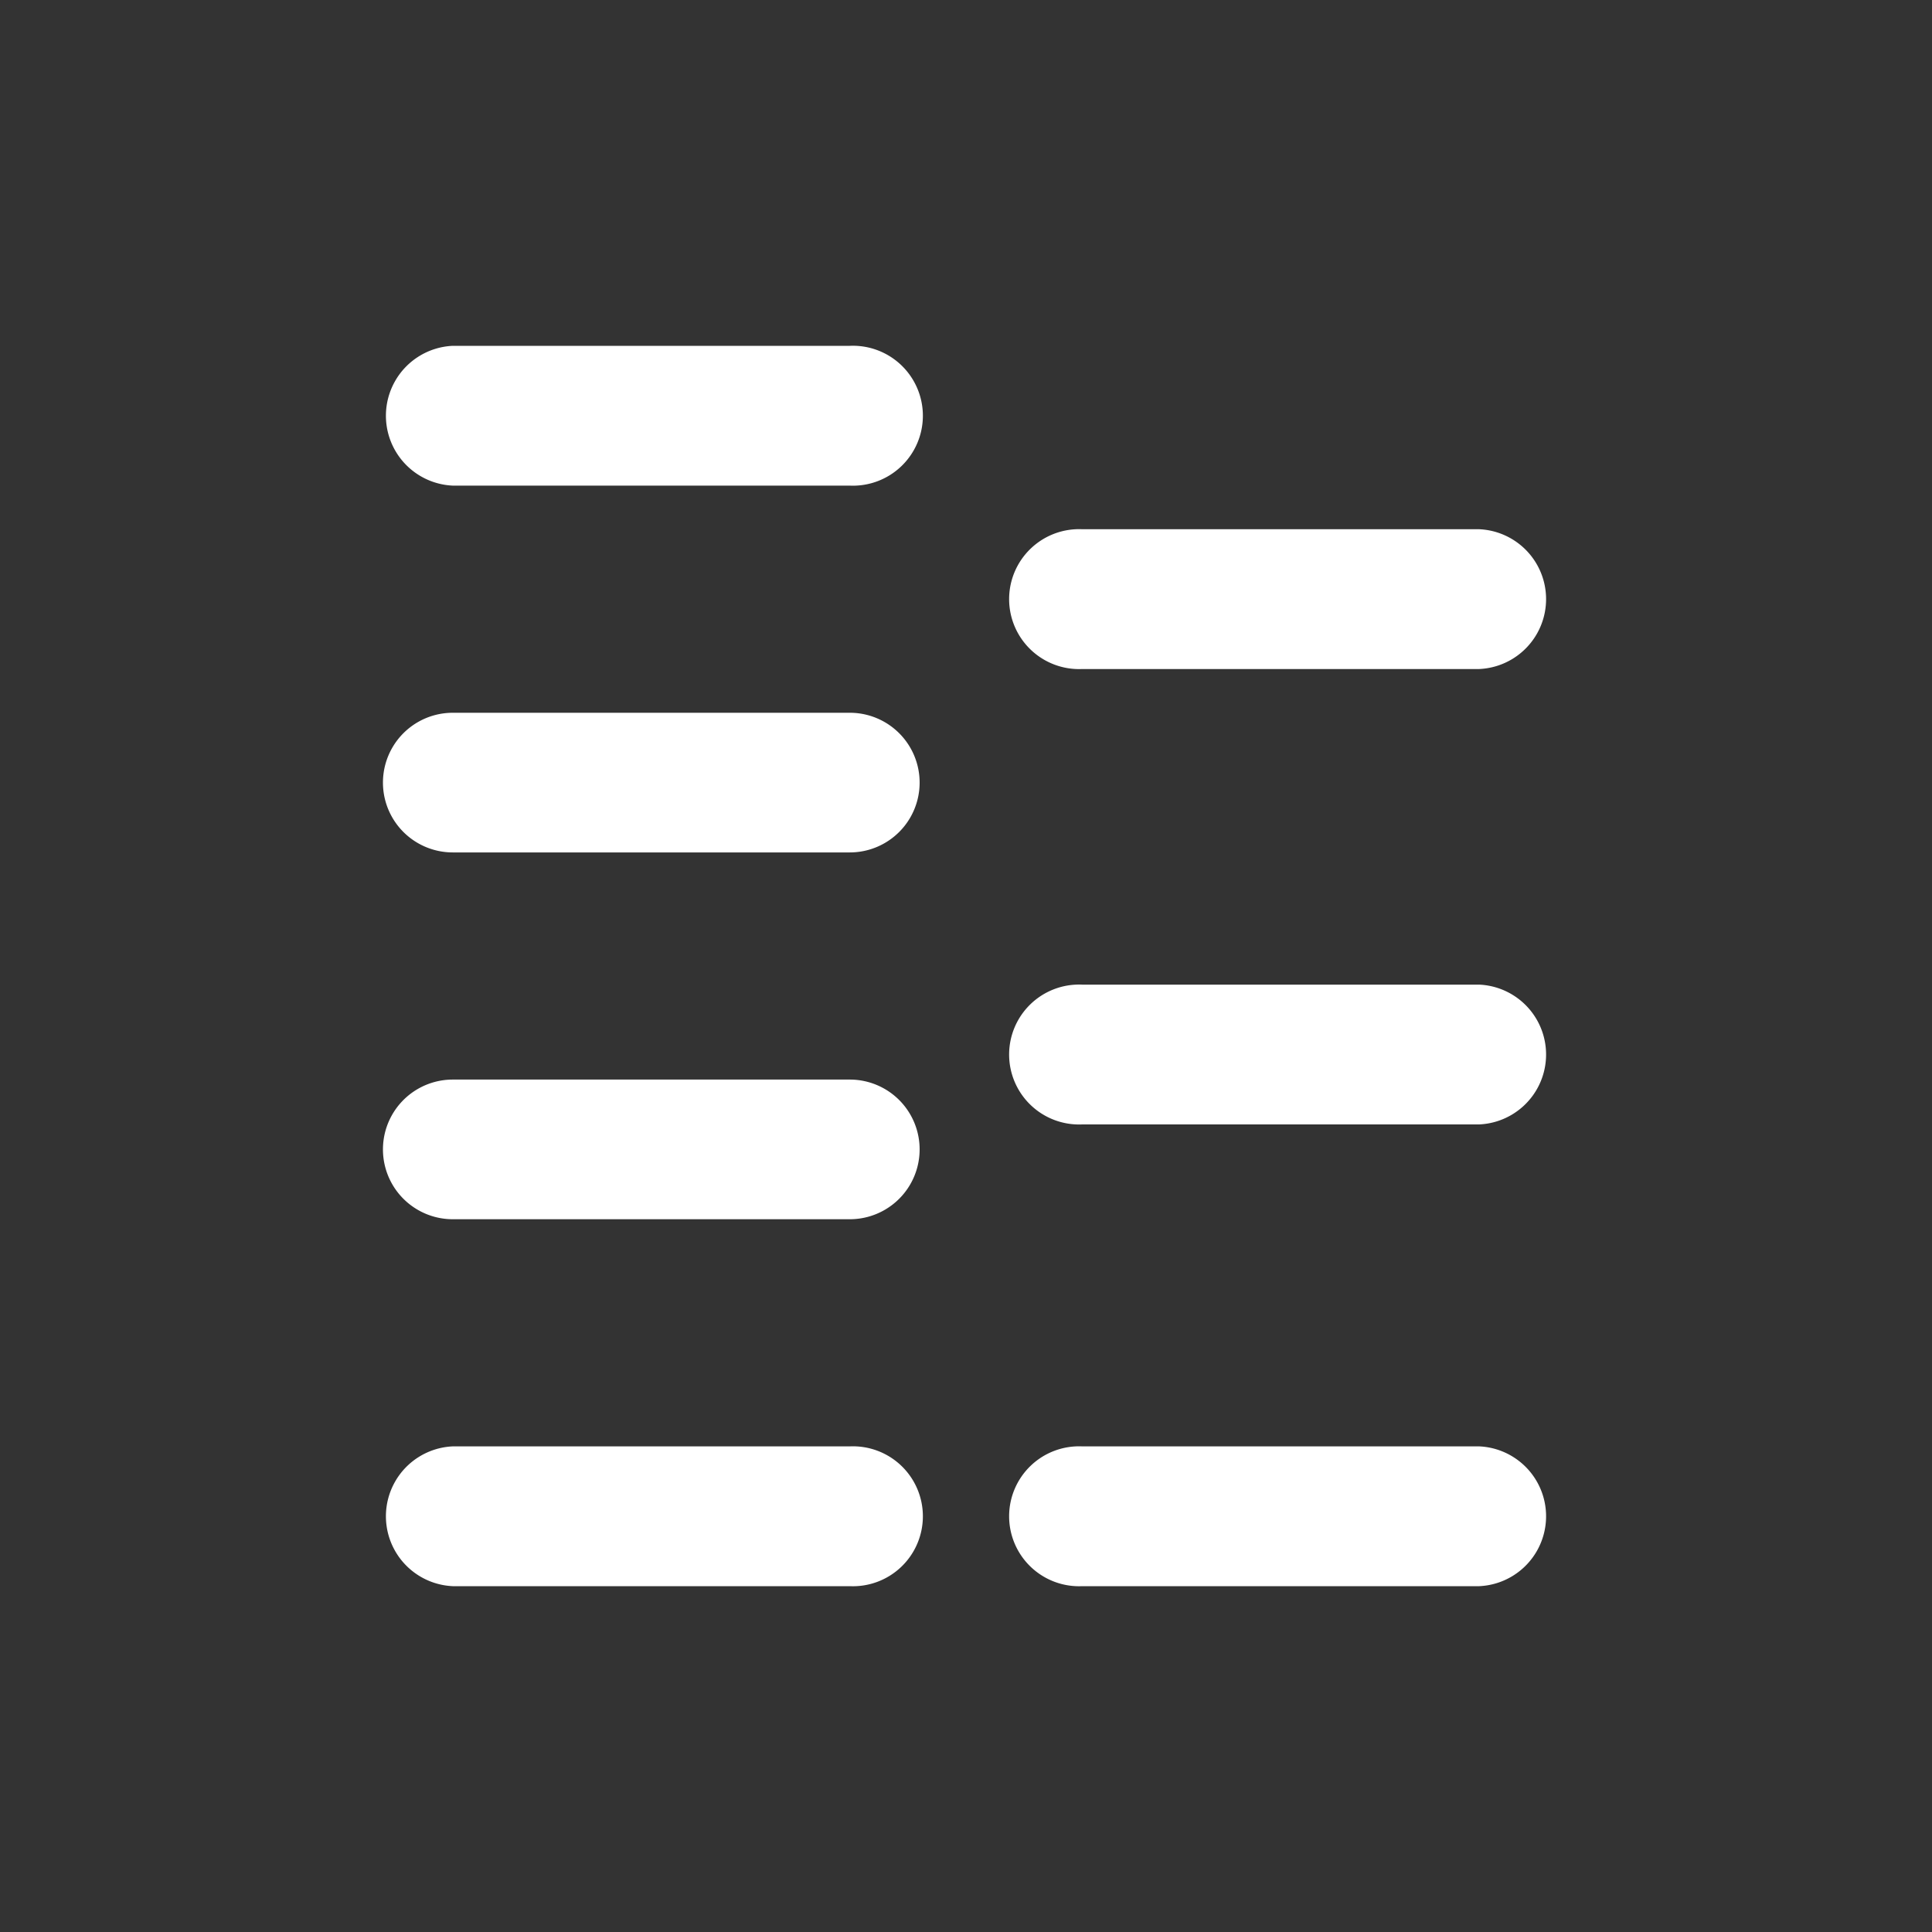 <svg id="Layer_2" data-name="Layer 2" xmlns="http://www.w3.org/2000/svg" viewBox="0 0 140 140"><rect x="0" y="0" width="140" height="140" fill="#333333" stroke="none"/><path d="M61.58,114.94H32.81a5.07,5.07,0,0,1,0-10.13H61.58a5.07,5.07,0,1,1,0,10.13Z" fill="#fff"/><path d="M61.58,88.35H32.81a5.06,5.06,0,0,1,0-10.12H61.58a5.06,5.06,0,1,1,0,10.12Z" fill="#fff"/><path d="M61.58,61.77H32.81a5.06,5.06,0,0,1,0-10.12H61.58a5.06,5.06,0,1,1,0,10.12Z" fill="#fff"/><path d="M61.58,35.19H32.81a5.07,5.07,0,0,1,0-10.13H61.58a5.07,5.07,0,1,1,0,10.13Z" fill="#fff"/><path d="M107.19,114.94H78.42a5.07,5.07,0,1,1,0-10.13h28.77a5.07,5.07,0,0,1,0,10.13Z" fill="#fff"/><path d="M107.19,81.48H78.42a5.07,5.07,0,1,1,0-10.13h28.77a5.07,5.07,0,0,1,0,10.13Z" fill="#fff"/><path d="M107.19,48.48H78.42a5.07,5.07,0,1,1,0-10.13h28.77a5.07,5.07,0,0,1,0,10.13Z" fill="#fff"/></svg>